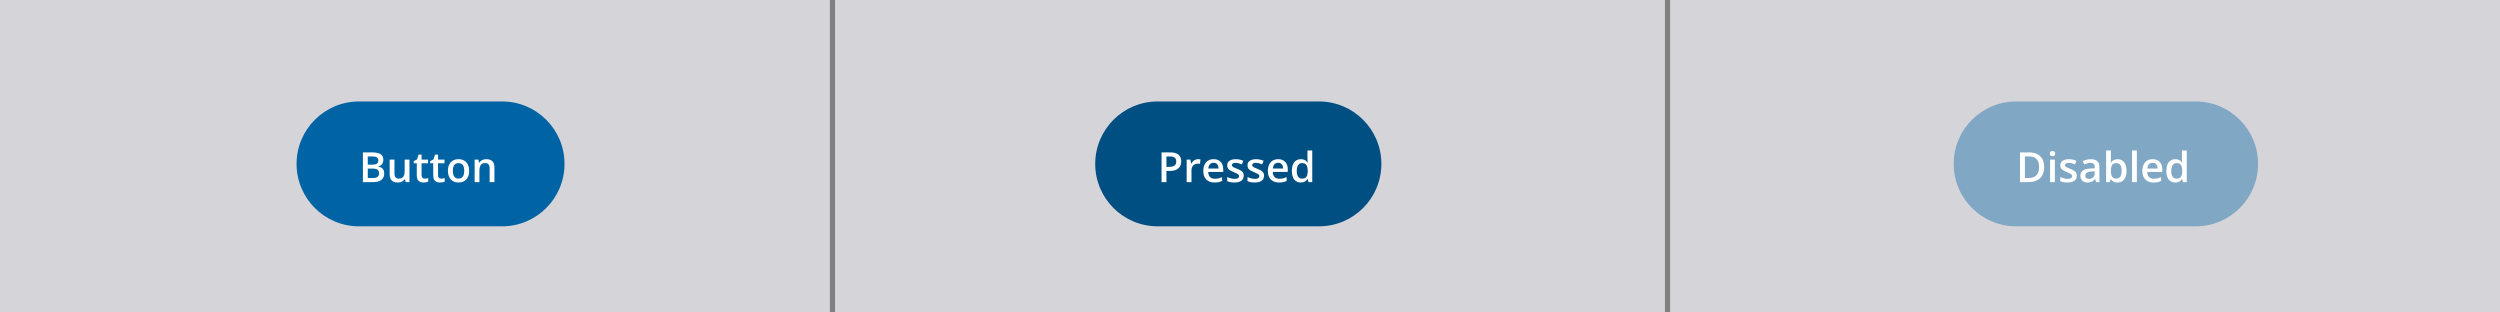 <svg width="961" height="120" viewBox="0 0 961 120" fill="none" xmlns="http://www.w3.org/2000/svg">
<rect x="0" y="0" width="961" height="120" fill="#808080" stroke="none"/>
<path opacity="0.75" d="M961 0H642V120H961V0Z" fill="#F1F1F6"/>
<path opacity="0.75" d="M640 0H321V120H640V0Z" fill="#F1F1F6"/>
<path opacity="0.75" d="M319 0H0V120H319V0Z" fill="#F1F1F6"/>
<path d="M193 39H138C124.745 39 114 49.745 114 63C114 76.255 124.745 87 138 87H193C206.255 87 217 76.255 217 63C217 49.745 206.255 39 193 39Z" fill="#0063A3"/>
<path d="M139.5 58.578H142.898C144.372 58.578 145.484 58.792 146.234 59.219C146.984 59.646 147.359 60.383 147.359 61.43C147.359 61.867 147.281 62.263 147.125 62.617C146.974 62.966 146.753 63.255 146.461 63.484C146.169 63.708 145.81 63.859 145.383 63.938V64.016C145.826 64.094 146.219 64.232 146.562 64.43C146.911 64.628 147.185 64.912 147.383 65.281C147.586 65.651 147.688 66.13 147.688 66.719C147.688 67.417 147.521 68.01 147.188 68.5C146.859 68.99 146.388 69.362 145.773 69.617C145.164 69.872 144.44 70 143.602 70H139.5V58.578ZM141.375 63.289H143.172C144.021 63.289 144.609 63.151 144.938 62.875C145.266 62.599 145.43 62.195 145.43 61.664C145.43 61.122 145.234 60.732 144.844 60.492C144.458 60.253 143.844 60.133 143 60.133H141.375V63.289ZM141.375 64.805V68.43H143.352C144.227 68.43 144.841 68.26 145.195 67.922C145.549 67.583 145.727 67.125 145.727 66.547C145.727 66.193 145.646 65.885 145.484 65.625C145.328 65.365 145.07 65.164 144.711 65.023C144.352 64.878 143.867 64.805 143.258 64.805H141.375ZM157.398 61.352V70H155.953L155.703 68.836H155.602C155.419 69.133 155.188 69.38 154.906 69.578C154.625 69.771 154.312 69.914 153.969 70.008C153.625 70.107 153.263 70.156 152.883 70.156C152.232 70.156 151.674 70.047 151.211 69.828C150.753 69.604 150.401 69.26 150.156 68.797C149.911 68.333 149.789 67.734 149.789 67V61.352H151.633V66.656C151.633 67.328 151.768 67.831 152.039 68.164C152.315 68.497 152.742 68.664 153.32 68.664C153.878 68.664 154.32 68.549 154.648 68.32C154.977 68.091 155.208 67.753 155.344 67.305C155.484 66.857 155.555 66.307 155.555 65.656V61.352H157.398ZM163.25 68.672C163.49 68.672 163.727 68.651 163.961 68.609C164.195 68.562 164.409 68.508 164.602 68.445V69.836C164.398 69.924 164.135 70 163.812 70.062C163.49 70.125 163.154 70.156 162.805 70.156C162.315 70.156 161.875 70.076 161.484 69.914C161.094 69.747 160.784 69.463 160.555 69.062C160.326 68.662 160.211 68.107 160.211 67.398V62.75H159.031V61.93L160.297 61.281L160.898 59.43H162.055V61.352H164.531V62.75H162.055V67.375C162.055 67.812 162.164 68.138 162.383 68.352C162.602 68.565 162.891 68.672 163.25 68.672ZM169.578 68.672C169.818 68.672 170.055 68.651 170.289 68.609C170.523 68.562 170.737 68.508 170.93 68.445V69.836C170.727 69.924 170.464 70 170.141 70.062C169.818 70.125 169.482 70.156 169.133 70.156C168.643 70.156 168.203 70.076 167.812 69.914C167.422 69.747 167.112 69.463 166.883 69.062C166.654 68.662 166.539 68.107 166.539 67.398V62.75H165.359V61.93L166.625 61.281L167.227 59.43H168.383V61.352H170.859V62.75H168.383V67.375C168.383 67.812 168.492 68.138 168.711 68.352C168.93 68.565 169.219 68.672 169.578 68.672ZM180.344 65.656C180.344 66.375 180.25 67.013 180.062 67.57C179.875 68.128 179.602 68.599 179.242 68.984C178.883 69.365 178.451 69.656 177.945 69.859C177.44 70.057 176.87 70.156 176.234 70.156C175.641 70.156 175.096 70.057 174.602 69.859C174.107 69.656 173.677 69.365 173.312 68.984C172.953 68.599 172.674 68.128 172.477 67.57C172.279 67.013 172.18 66.375 172.18 65.656C172.18 64.703 172.344 63.896 172.672 63.234C173.005 62.568 173.479 62.06 174.094 61.711C174.708 61.362 175.44 61.188 176.289 61.188C177.086 61.188 177.789 61.362 178.398 61.711C179.008 62.06 179.484 62.568 179.828 63.234C180.172 63.901 180.344 64.708 180.344 65.656ZM174.07 65.656C174.07 66.287 174.146 66.826 174.297 67.273C174.453 67.721 174.693 68.065 175.016 68.305C175.339 68.539 175.755 68.656 176.266 68.656C176.776 68.656 177.193 68.539 177.516 68.305C177.839 68.065 178.076 67.721 178.227 67.273C178.378 66.826 178.453 66.287 178.453 65.656C178.453 65.026 178.378 64.492 178.227 64.055C178.076 63.612 177.839 63.276 177.516 63.047C177.193 62.812 176.773 62.695 176.258 62.695C175.497 62.695 174.943 62.95 174.594 63.461C174.245 63.971 174.07 64.703 174.07 65.656ZM186.961 61.188C187.935 61.188 188.693 61.44 189.234 61.945C189.781 62.445 190.055 63.25 190.055 64.359V70H188.219V64.703C188.219 64.031 188.081 63.529 187.805 63.195C187.529 62.857 187.102 62.688 186.523 62.688C185.685 62.688 185.102 62.945 184.773 63.461C184.451 63.977 184.289 64.724 184.289 65.703V70H182.453V61.352H183.883L184.141 62.523H184.242C184.43 62.221 184.661 61.974 184.938 61.781C185.219 61.583 185.531 61.435 185.875 61.336C186.224 61.237 186.586 61.188 186.961 61.188Z" fill="white"/>
<path d="M507 39H445C431.745 39 421 49.745 421 63C421 76.255 431.745 87 445 87H507C520.255 87 531 76.255 531 63C531 49.745 520.255 39 507 39Z" fill="#004F83"/>
<path d="M449.82 58.578C451.294 58.578 452.37 58.88 453.047 59.484C453.724 60.089 454.062 60.935 454.062 62.023C454.062 62.518 453.984 62.99 453.828 63.438C453.677 63.88 453.427 64.273 453.078 64.617C452.729 64.956 452.268 65.224 451.695 65.422C451.128 65.62 450.427 65.719 449.594 65.719H448.375V70H446.5V58.578H449.82ZM449.695 60.133H448.375V64.156H449.398C449.987 64.156 450.487 64.088 450.898 63.953C451.31 63.812 451.622 63.591 451.836 63.289C452.049 62.987 452.156 62.589 452.156 62.094C452.156 61.432 451.956 60.94 451.555 60.617C451.159 60.294 450.539 60.133 449.695 60.133ZM460.539 61.188C460.685 61.188 460.844 61.195 461.016 61.211C461.188 61.227 461.336 61.247 461.461 61.273L461.289 62.992C461.18 62.961 461.044 62.938 460.883 62.922C460.727 62.906 460.586 62.898 460.461 62.898C460.133 62.898 459.82 62.953 459.523 63.062C459.227 63.167 458.964 63.328 458.734 63.547C458.505 63.76 458.326 64.029 458.195 64.352C458.065 64.674 458 65.049 458 65.477V70H456.156V61.352H457.594L457.844 62.875H457.93C458.102 62.568 458.315 62.286 458.57 62.031C458.826 61.776 459.117 61.573 459.445 61.422C459.779 61.266 460.143 61.188 460.539 61.188ZM466.508 61.188C467.279 61.188 467.94 61.346 468.492 61.664C469.044 61.982 469.469 62.432 469.766 63.016C470.062 63.599 470.211 64.297 470.211 65.109V66.094H464.438C464.458 66.932 464.682 67.578 465.109 68.031C465.542 68.484 466.146 68.711 466.922 68.711C467.474 68.711 467.969 68.659 468.406 68.555C468.849 68.445 469.305 68.287 469.773 68.078V69.57C469.341 69.773 468.901 69.922 468.453 70.016C468.005 70.109 467.469 70.156 466.844 70.156C465.995 70.156 465.247 69.992 464.602 69.664C463.961 69.331 463.458 68.836 463.094 68.18C462.734 67.523 462.555 66.708 462.555 65.734C462.555 64.766 462.719 63.943 463.047 63.266C463.375 62.589 463.836 62.073 464.43 61.719C465.023 61.365 465.716 61.188 466.508 61.188ZM466.508 62.57C465.93 62.57 465.461 62.758 465.102 63.133C464.747 63.508 464.539 64.057 464.477 64.781H468.414C468.409 64.349 468.336 63.966 468.195 63.633C468.06 63.3 467.852 63.039 467.57 62.852C467.294 62.664 466.94 62.57 466.508 62.57ZM478.094 67.531C478.094 68.099 477.956 68.578 477.68 68.969C477.404 69.359 477 69.656 476.469 69.859C475.943 70.057 475.297 70.156 474.531 70.156C473.927 70.156 473.406 70.112 472.969 70.023C472.536 69.94 472.128 69.81 471.742 69.633V68.047C472.154 68.24 472.615 68.406 473.125 68.547C473.641 68.688 474.128 68.758 474.586 68.758C475.19 68.758 475.625 68.664 475.891 68.477C476.156 68.284 476.289 68.029 476.289 67.711C476.289 67.523 476.234 67.357 476.125 67.211C476.021 67.06 475.823 66.906 475.531 66.75C475.245 66.588 474.823 66.396 474.266 66.172C473.719 65.953 473.258 65.734 472.883 65.516C472.508 65.297 472.224 65.034 472.031 64.727C471.839 64.414 471.742 64.016 471.742 63.531C471.742 62.766 472.044 62.185 472.648 61.789C473.258 61.388 474.062 61.188 475.062 61.188C475.594 61.188 476.094 61.242 476.562 61.352C477.036 61.456 477.5 61.609 477.953 61.812L477.375 63.195C476.984 63.023 476.591 62.883 476.195 62.773C475.805 62.659 475.406 62.602 475 62.602C474.526 62.602 474.164 62.675 473.914 62.82C473.669 62.966 473.547 63.175 473.547 63.445C473.547 63.648 473.607 63.82 473.727 63.961C473.846 64.102 474.052 64.242 474.344 64.383C474.641 64.523 475.052 64.698 475.578 64.906C476.094 65.104 476.539 65.312 476.914 65.531C477.294 65.745 477.586 66.008 477.789 66.32C477.992 66.633 478.094 67.037 478.094 67.531ZM485.891 67.531C485.891 68.099 485.753 68.578 485.477 68.969C485.201 69.359 484.797 69.656 484.266 69.859C483.74 70.057 483.094 70.156 482.328 70.156C481.724 70.156 481.203 70.112 480.766 70.023C480.333 69.94 479.924 69.81 479.539 69.633V68.047C479.951 68.24 480.411 68.406 480.922 68.547C481.438 68.688 481.924 68.758 482.383 68.758C482.987 68.758 483.422 68.664 483.688 68.477C483.953 68.284 484.086 68.029 484.086 67.711C484.086 67.523 484.031 67.357 483.922 67.211C483.818 67.06 483.62 66.906 483.328 66.75C483.042 66.588 482.62 66.396 482.062 66.172C481.516 65.953 481.055 65.734 480.68 65.516C480.305 65.297 480.021 65.034 479.828 64.727C479.635 64.414 479.539 64.016 479.539 63.531C479.539 62.766 479.841 62.185 480.445 61.789C481.055 61.388 481.859 61.188 482.859 61.188C483.391 61.188 483.891 61.242 484.359 61.352C484.833 61.456 485.297 61.609 485.75 61.812L485.172 63.195C484.781 63.023 484.388 62.883 483.992 62.773C483.602 62.659 483.203 62.602 482.797 62.602C482.323 62.602 481.961 62.675 481.711 62.82C481.466 62.966 481.344 63.175 481.344 63.445C481.344 63.648 481.404 63.82 481.523 63.961C481.643 64.102 481.849 64.242 482.141 64.383C482.438 64.523 482.849 64.698 483.375 64.906C483.891 65.104 484.336 65.312 484.711 65.531C485.091 65.745 485.383 66.008 485.586 66.32C485.789 66.633 485.891 67.037 485.891 67.531ZM491.32 61.188C492.091 61.188 492.753 61.346 493.305 61.664C493.857 61.982 494.281 62.432 494.578 63.016C494.875 63.599 495.023 64.297 495.023 65.109V66.094H489.25C489.271 66.932 489.495 67.578 489.922 68.031C490.354 68.484 490.958 68.711 491.734 68.711C492.286 68.711 492.781 68.659 493.219 68.555C493.661 68.445 494.117 68.287 494.586 68.078V69.57C494.154 69.773 493.714 69.922 493.266 70.016C492.818 70.109 492.281 70.156 491.656 70.156C490.807 70.156 490.06 69.992 489.414 69.664C488.773 69.331 488.271 68.836 487.906 68.18C487.547 67.523 487.367 66.708 487.367 65.734C487.367 64.766 487.531 63.943 487.859 63.266C488.188 62.589 488.648 62.073 489.242 61.719C489.836 61.365 490.529 61.188 491.32 61.188ZM491.32 62.57C490.742 62.57 490.273 62.758 489.914 63.133C489.56 63.508 489.352 64.057 489.289 64.781H493.227C493.221 64.349 493.148 63.966 493.008 63.633C492.872 63.3 492.664 63.039 492.383 62.852C492.107 62.664 491.753 62.57 491.32 62.57ZM500 70.156C498.969 70.156 498.141 69.781 497.516 69.031C496.896 68.276 496.586 67.164 496.586 65.695C496.586 64.211 496.901 63.089 497.531 62.328C498.167 61.568 499.003 61.188 500.039 61.188C500.477 61.188 500.859 61.247 501.188 61.367C501.516 61.482 501.797 61.638 502.031 61.836C502.271 62.034 502.474 62.255 502.641 62.5H502.727C502.701 62.339 502.669 62.107 502.633 61.805C502.602 61.497 502.586 61.214 502.586 60.953V57.844H504.43V70H502.992L502.664 68.82H502.586C502.43 69.07 502.232 69.297 501.992 69.5C501.758 69.698 501.477 69.857 501.148 69.977C500.826 70.096 500.443 70.156 500 70.156ZM500.516 68.664C501.302 68.664 501.857 68.438 502.18 67.984C502.503 67.531 502.669 66.852 502.68 65.945V65.703C502.68 64.734 502.523 63.992 502.211 63.477C501.898 62.956 501.328 62.695 500.5 62.695C499.839 62.695 499.333 62.964 498.984 63.5C498.641 64.031 498.469 64.773 498.469 65.727C498.469 66.68 498.641 67.409 498.984 67.914C499.333 68.414 499.844 68.664 500.516 68.664Z" fill="white"/>
<path opacity="0.4" d="M844 39H775C761.745 39 751 49.745 751 63C751 76.255 761.745 87 775 87H844C857.255 87 868 76.255 868 63C868 49.745 857.255 39 844 39Z" fill="#0063A3"/>
<path d="M785.773 64.18C785.773 65.466 785.534 66.542 785.055 67.406C784.576 68.266 783.88 68.914 782.969 69.352C782.057 69.784 780.958 70 779.672 70H776.5V58.578H780.016C781.198 58.578 782.219 58.792 783.078 59.219C783.938 59.641 784.602 60.268 785.07 61.102C785.539 61.93 785.773 62.956 785.773 64.18ZM783.82 64.234C783.82 63.297 783.672 62.526 783.375 61.922C783.083 61.318 782.651 60.87 782.078 60.578C781.51 60.281 780.81 60.133 779.977 60.133H778.375V68.43H779.703C781.083 68.43 782.115 68.078 782.797 67.375C783.479 66.672 783.82 65.625 783.82 64.234ZM789.883 61.352V70H788.047V61.352H789.883ZM788.977 58.039C789.258 58.039 789.5 58.115 789.703 58.266C789.911 58.417 790.016 58.677 790.016 59.047C790.016 59.411 789.911 59.672 789.703 59.828C789.5 59.979 789.258 60.055 788.977 60.055C788.685 60.055 788.438 59.979 788.234 59.828C788.036 59.672 787.938 59.411 787.938 59.047C787.938 58.677 788.036 58.417 788.234 58.266C788.438 58.115 788.685 58.039 788.977 58.039ZM798.328 67.531C798.328 68.099 798.19 68.578 797.914 68.969C797.638 69.359 797.234 69.656 796.703 69.859C796.177 70.057 795.531 70.156 794.766 70.156C794.161 70.156 793.641 70.112 793.203 70.023C792.771 69.94 792.362 69.81 791.977 69.633V68.047C792.388 68.24 792.849 68.406 793.359 68.547C793.875 68.688 794.362 68.758 794.82 68.758C795.424 68.758 795.859 68.664 796.125 68.477C796.391 68.284 796.523 68.029 796.523 67.711C796.523 67.523 796.469 67.357 796.359 67.211C796.255 67.06 796.057 66.906 795.766 66.75C795.479 66.588 795.057 66.396 794.5 66.172C793.953 65.953 793.492 65.734 793.117 65.516C792.742 65.297 792.458 65.034 792.266 64.727C792.073 64.414 791.977 64.016 791.977 63.531C791.977 62.766 792.279 62.185 792.883 61.789C793.492 61.388 794.297 61.188 795.297 61.188C795.828 61.188 796.328 61.242 796.797 61.352C797.271 61.456 797.734 61.609 798.188 61.812L797.609 63.195C797.219 63.023 796.826 62.883 796.43 62.773C796.039 62.659 795.641 62.602 795.234 62.602C794.76 62.602 794.398 62.675 794.148 62.82C793.904 62.966 793.781 63.175 793.781 63.445C793.781 63.648 793.841 63.82 793.961 63.961C794.081 64.102 794.286 64.242 794.578 64.383C794.875 64.523 795.286 64.698 795.812 64.906C796.328 65.104 796.773 65.312 797.148 65.531C797.529 65.745 797.82 66.008 798.023 66.32C798.227 66.633 798.328 67.037 798.328 67.531ZM803.703 61.188C804.797 61.188 805.622 61.43 806.18 61.914C806.742 62.398 807.023 63.154 807.023 64.18V70H805.719L805.367 68.773H805.305C805.06 69.086 804.807 69.344 804.547 69.547C804.286 69.75 803.984 69.901 803.641 70C803.302 70.104 802.888 70.156 802.398 70.156C801.883 70.156 801.422 70.062 801.016 69.875C800.609 69.682 800.289 69.391 800.055 69C799.82 68.609 799.703 68.115 799.703 67.516C799.703 66.625 800.034 65.956 800.695 65.508C801.362 65.06 802.367 64.812 803.711 64.766L805.211 64.711V64.258C805.211 63.659 805.07 63.232 804.789 62.977C804.513 62.721 804.122 62.594 803.617 62.594C803.185 62.594 802.766 62.656 802.359 62.781C801.953 62.906 801.557 63.06 801.172 63.242L800.578 61.945C801 61.721 801.479 61.539 802.016 61.398C802.557 61.258 803.12 61.188 803.703 61.188ZM805.203 65.867L804.086 65.906C803.169 65.938 802.526 66.094 802.156 66.375C801.786 66.656 801.602 67.042 801.602 67.531C801.602 67.958 801.729 68.271 801.984 68.469C802.24 68.662 802.576 68.758 802.992 68.758C803.628 68.758 804.154 68.578 804.57 68.219C804.992 67.854 805.203 67.32 805.203 66.617V65.867ZM811.43 57.844V60.773C811.43 61.112 811.419 61.445 811.398 61.773C811.383 62.096 811.367 62.349 811.352 62.531H811.43C811.664 62.156 811.99 61.841 812.406 61.586C812.828 61.325 813.367 61.195 814.023 61.195C815.049 61.195 815.875 61.573 816.5 62.328C817.125 63.078 817.438 64.19 817.438 65.664C817.438 66.643 817.294 67.466 817.008 68.133C816.721 68.799 816.318 69.305 815.797 69.648C815.281 69.987 814.674 70.156 813.977 70.156C813.32 70.156 812.789 70.037 812.383 69.797C811.982 69.552 811.667 69.268 811.438 68.945H811.305L810.969 70H809.594V57.844H811.43ZM813.539 62.688C813.018 62.688 812.604 62.792 812.297 63C811.995 63.208 811.776 63.521 811.641 63.938C811.505 64.349 811.435 64.872 811.43 65.508V65.672C811.43 66.635 811.581 67.372 811.883 67.883C812.19 68.393 812.747 68.648 813.555 68.648C814.195 68.648 814.688 68.391 815.031 67.875C815.375 67.354 815.547 66.609 815.547 65.641C815.547 64.662 815.375 63.925 815.031 63.43C814.693 62.935 814.195 62.688 813.539 62.688ZM821.406 70H819.562V57.844H821.406V70ZM827.477 61.188C828.247 61.188 828.909 61.346 829.461 61.664C830.013 61.982 830.438 62.432 830.734 63.016C831.031 63.599 831.18 64.297 831.18 65.109V66.094H825.406C825.427 66.932 825.651 67.578 826.078 68.031C826.51 68.484 827.115 68.711 827.891 68.711C828.443 68.711 828.938 68.659 829.375 68.555C829.818 68.445 830.273 68.287 830.742 68.078V69.57C830.31 69.773 829.87 69.922 829.422 70.016C828.974 70.109 828.438 70.156 827.812 70.156C826.964 70.156 826.216 69.992 825.57 69.664C824.93 69.331 824.427 68.836 824.062 68.18C823.703 67.523 823.523 66.708 823.523 65.734C823.523 64.766 823.688 63.943 824.016 63.266C824.344 62.589 824.805 62.073 825.398 61.719C825.992 61.365 826.685 61.188 827.477 61.188ZM827.477 62.57C826.898 62.57 826.43 62.758 826.07 63.133C825.716 63.508 825.508 64.057 825.445 64.781H829.383C829.378 64.349 829.305 63.966 829.164 63.633C829.029 63.3 828.82 63.039 828.539 62.852C828.263 62.664 827.909 62.57 827.477 62.57ZM836.156 70.156C835.125 70.156 834.297 69.781 833.672 69.031C833.052 68.276 832.742 67.164 832.742 65.695C832.742 64.211 833.057 63.089 833.688 62.328C834.323 61.568 835.159 61.188 836.195 61.188C836.633 61.188 837.016 61.247 837.344 61.367C837.672 61.482 837.953 61.638 838.188 61.836C838.427 62.034 838.63 62.255 838.797 62.5H838.883C838.857 62.339 838.826 62.107 838.789 61.805C838.758 61.497 838.742 61.214 838.742 60.953V57.844H840.586V70H839.148L838.82 68.82H838.742C838.586 69.07 838.388 69.297 838.148 69.5C837.914 69.698 837.633 69.857 837.305 69.977C836.982 70.096 836.599 70.156 836.156 70.156ZM836.672 68.664C837.458 68.664 838.013 68.438 838.336 67.984C838.659 67.531 838.826 66.852 838.836 65.945V65.703C838.836 64.734 838.68 63.992 838.367 63.477C838.055 62.956 837.484 62.695 836.656 62.695C835.995 62.695 835.49 62.964 835.141 63.5C834.797 64.031 834.625 64.773 834.625 65.727C834.625 66.68 834.797 67.409 835.141 67.914C835.49 68.414 836 68.664 836.672 68.664Z" fill="white"/>
</svg>
